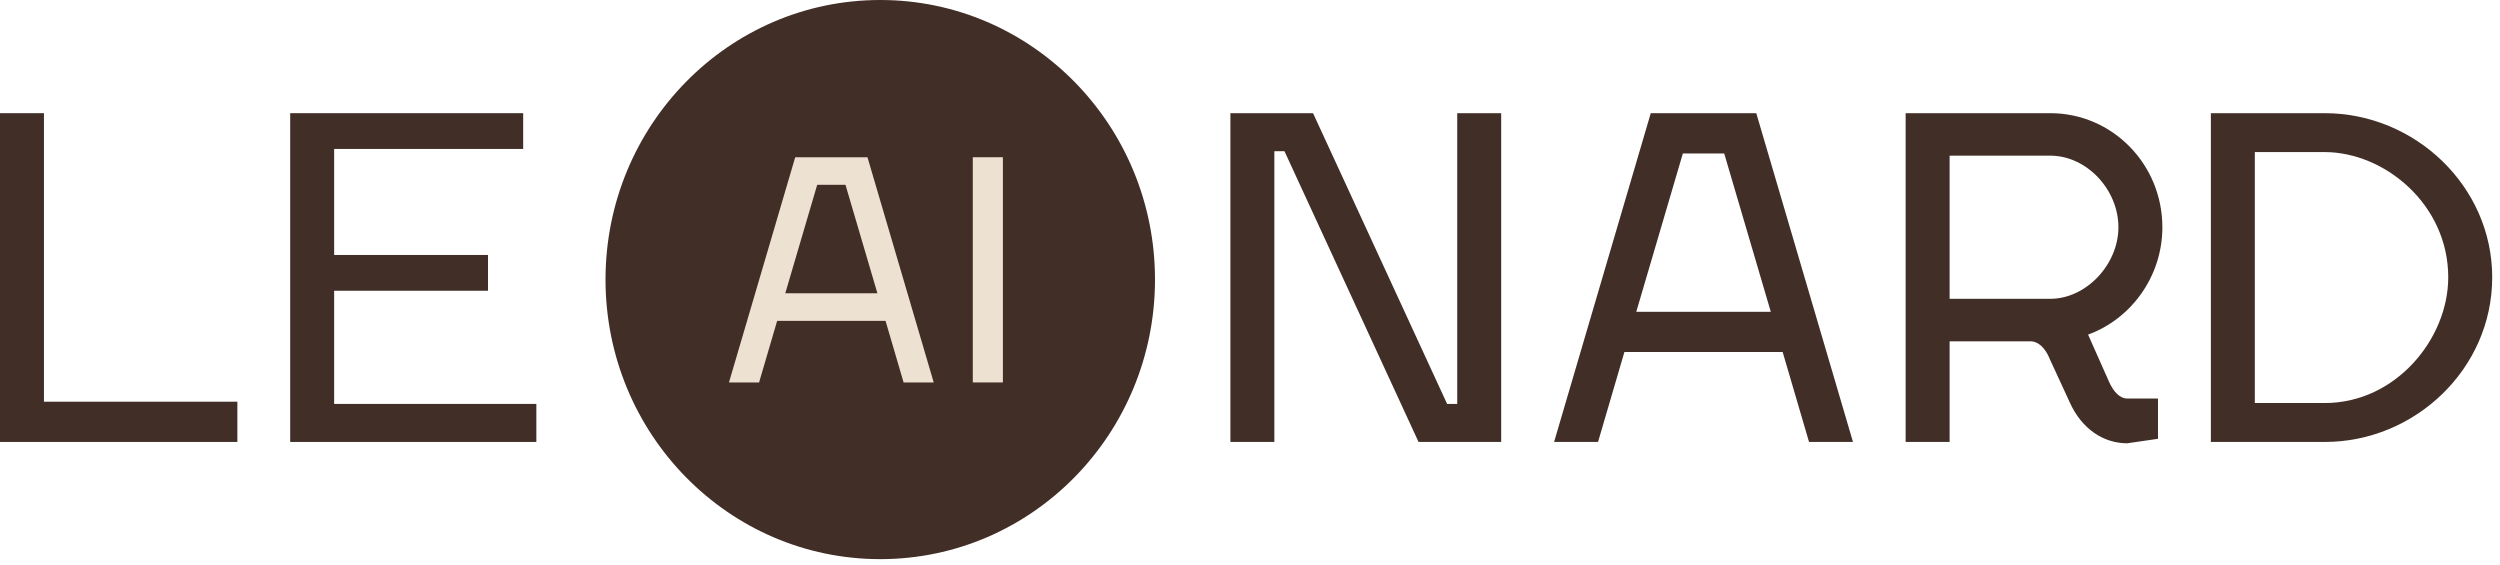 <svg width="155" height="35" viewBox="0 0 155 35" fill="none" xmlns="http://www.w3.org/2000/svg">
<path d="M2.725 24.905H14.717V27.401H0V7.017H2.725V24.905Z" fill="#412E27"/>
<path d="M20.717 25.043H33.254V27.401H17.992V7.017H32.437V9.235H20.717V15.808H30.256V18.027H20.717V25.043Z" fill="#412E27"/>
<path d="M90.348 25.043V7.017H93.073V27.401H87.95L79.637 9.374H79.01V27.401H76.285V7.017H81.409L89.721 25.043H90.348Z" fill="#412E27"/>
<path d="M100.713 21.826L99.078 27.401H96.353L102.348 7.017H108.889L114.885 27.401H112.16L110.525 21.826H100.713ZM104.338 9.513L101.449 19.33H109.789L106.9 9.513H104.338Z" fill="#412E27"/>
<path d="M133.795 24.71V27.206L131.887 27.484C130.415 27.484 129.08 26.596 128.344 24.988L127.09 22.27C126.817 21.577 126.381 21.188 125.945 21.161H120.876V27.401H118.15V7.017H127.117C130.96 7.017 134.067 10.178 134.067 14.089C134.067 17.139 132.132 19.774 129.461 20.745L130.742 23.629C131.042 24.322 131.451 24.71 131.887 24.71H133.795ZM127.117 9.651H120.876V18.526H127.117C129.352 18.526 131.342 16.39 131.342 14.089C131.342 11.759 129.379 9.651 127.117 9.651Z" fill="#412E27"/>
<path d="M144.133 27.401H137.074V7.017H144.133C149.72 7.017 154.517 11.537 154.517 17.195C154.517 22.88 149.72 27.401 144.133 27.401ZM139.799 24.988H144.133C148.548 24.988 151.791 20.994 151.791 17.195C151.791 12.646 147.812 9.429 144.133 9.429H139.799V24.988Z" fill="#412E27"/>
<path d="M71.61 17.333C71.61 26.906 63.983 34.667 54.576 34.667C45.169 34.667 37.542 26.906 37.542 17.333C37.542 7.76 45.169 0 54.576 0C63.983 0 71.61 7.76 71.61 17.333Z" fill="#412E27"/>
<path d="M48.183 19.893L47.063 23.711H45.196L49.303 9.749H53.783L57.89 23.711H56.023L54.903 19.893H48.183ZM50.666 11.459L48.687 18.183H54.399L52.42 11.459H50.666Z" fill="#EDE1D1"/>
<path d="M62.179 9.749V23.711H60.313V9.749H62.179Z" fill="#EDE1D1"/>
</svg>